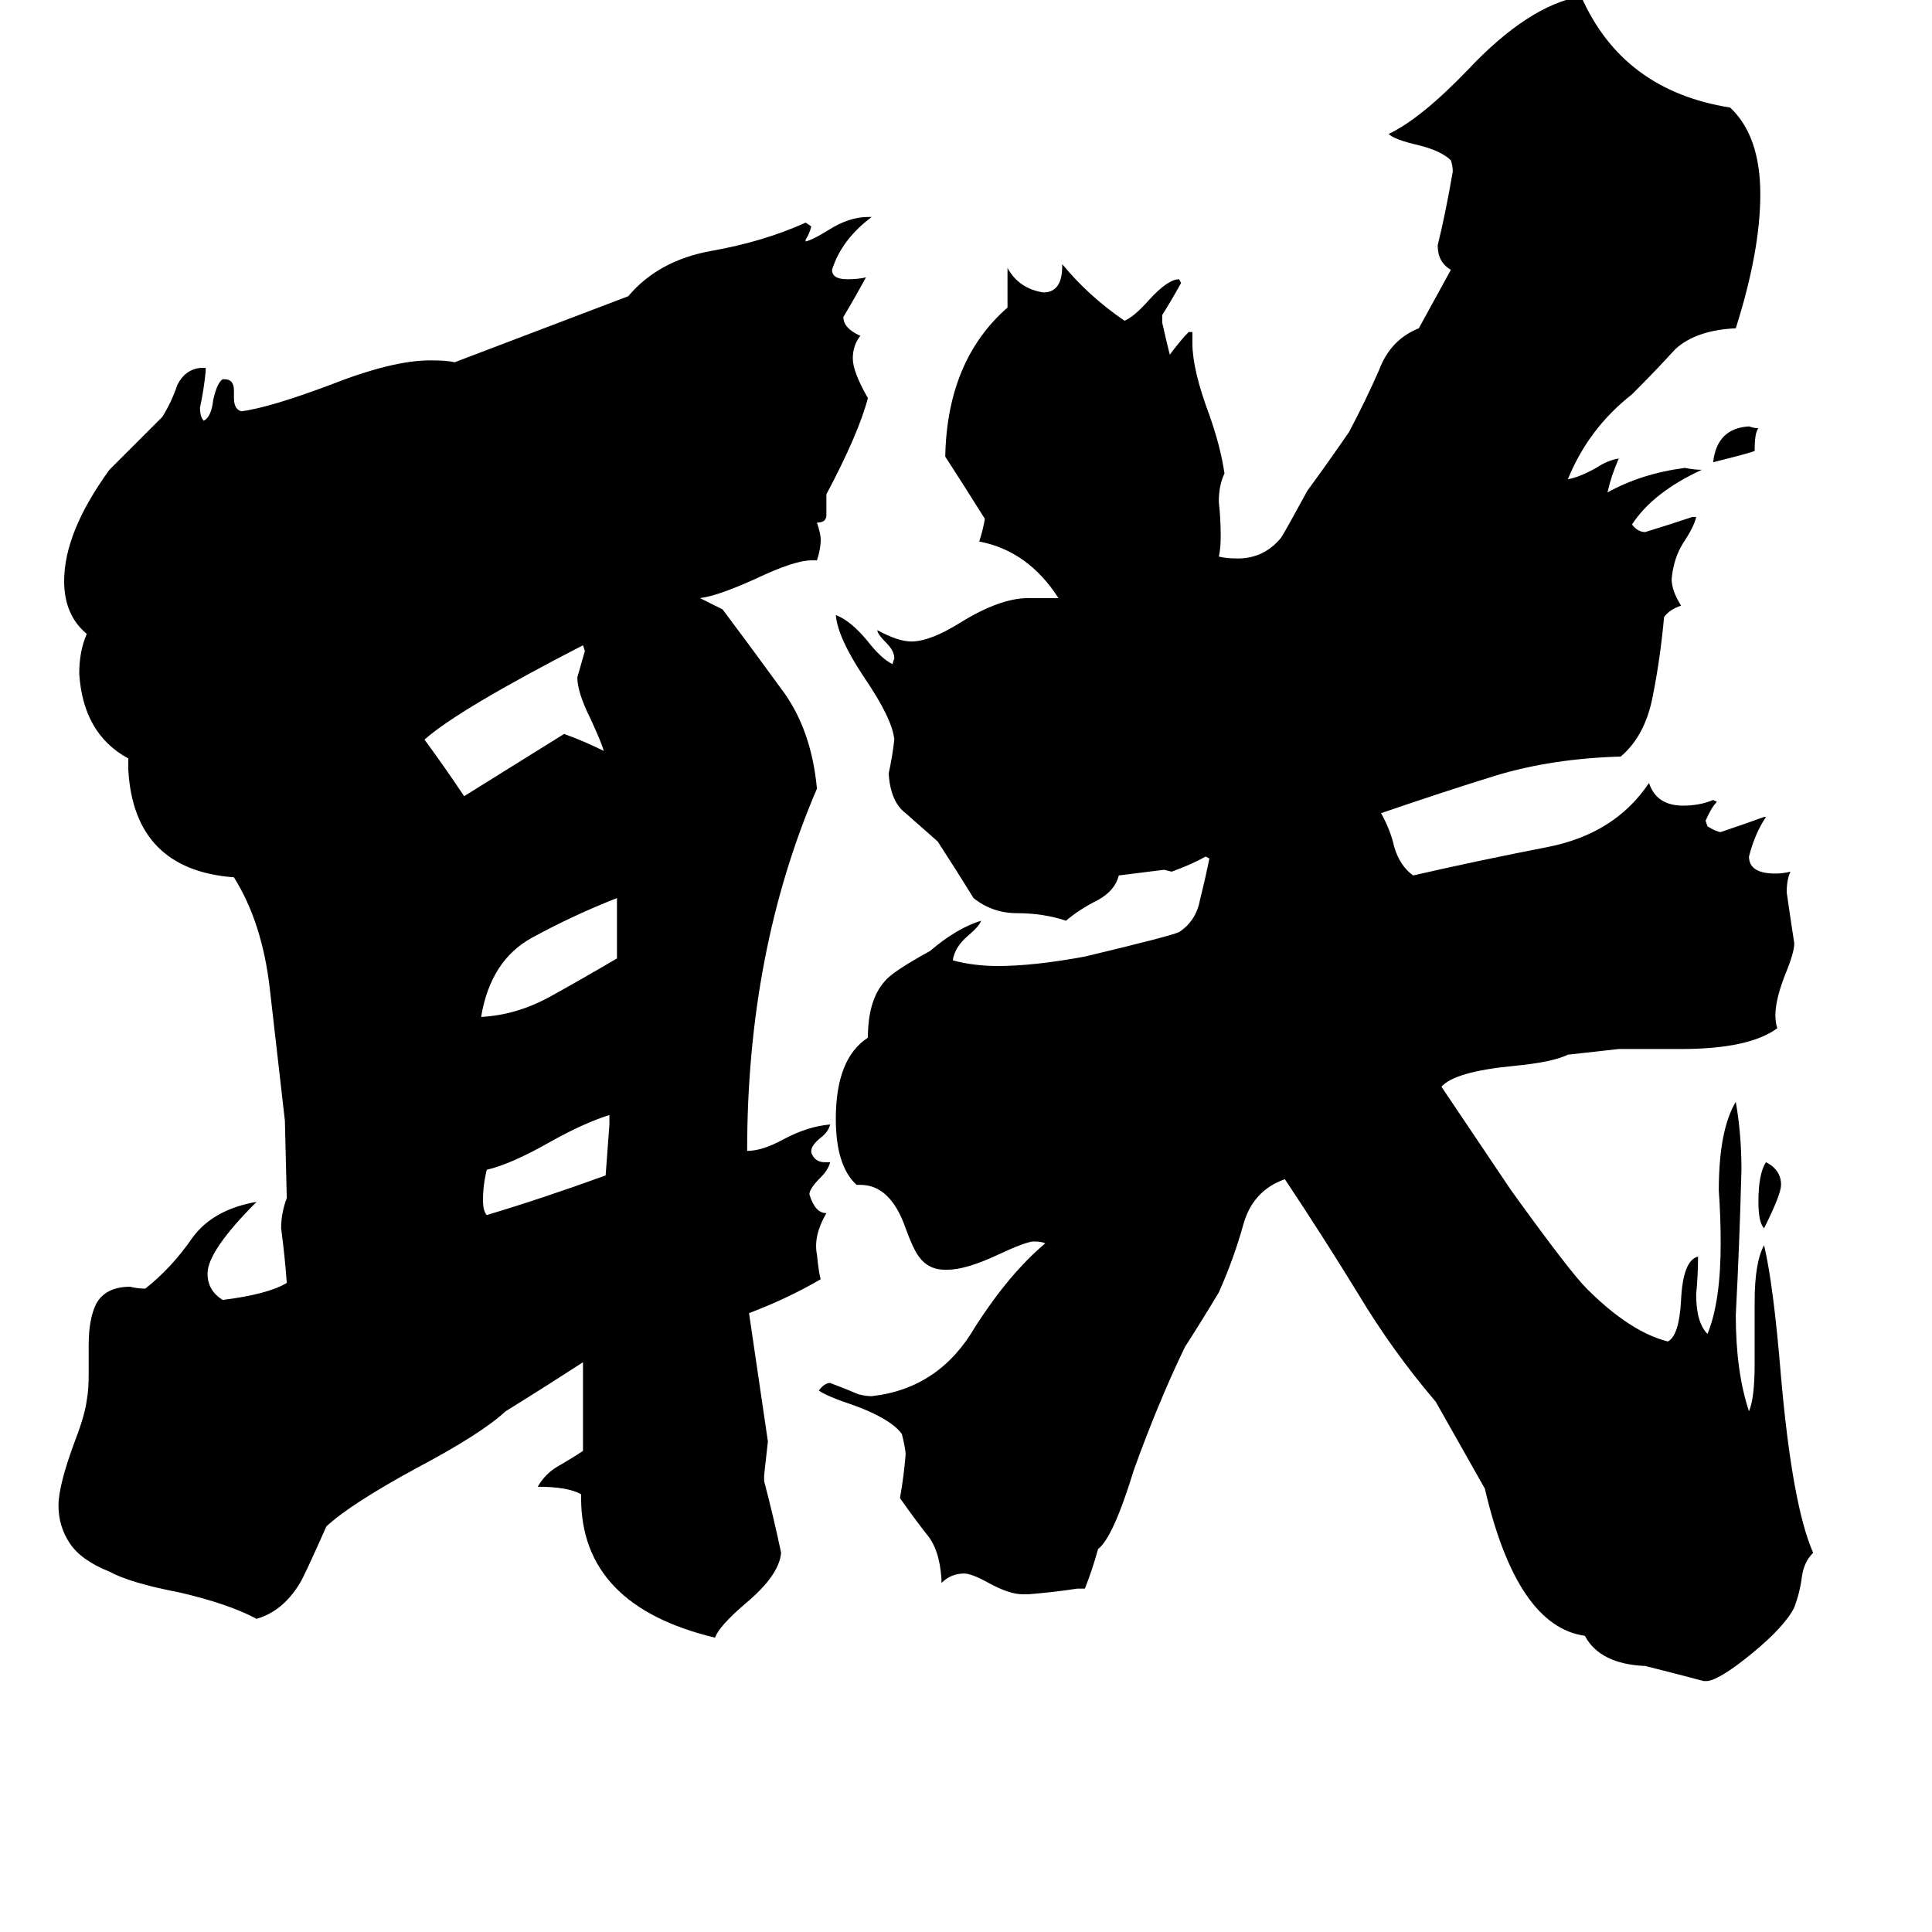 <svg xmlns="http://www.w3.org/2000/svg" viewBox="0 -800 1024 1024">
	<path fill="#000000" d="M323 -204V-209Q310 -205 292 -195Q271 -183 258 -180Q256 -172 256 -164Q256 -158 258 -156Q288 -165 321 -177Q322 -190 323 -204ZM327 -292V-324Q304 -315 282 -303Q260 -291 255 -261Q274 -262 292 -272Q310 -282 327 -292ZM320 -402Q319 -406 313 -419Q306 -433 306 -441Q308 -448 310 -455L309 -458Q243 -424 225 -408Q236 -393 246 -378L299 -411Q310 -407 320 -402ZM151 -206Q147 -241 143 -276Q139 -311 124 -335Q71 -339 68 -392V-398Q44 -411 42 -443Q42 -455 46 -464Q34 -474 34 -492Q34 -518 58 -551Q72 -565 86 -579Q91 -587 94 -596Q98 -604 106 -605H109V-603Q108 -593 106 -584Q106 -579 108 -577Q112 -579 113 -588Q115 -597 118 -599H119Q124 -599 124 -593V-589Q124 -583 128 -582Q143 -584 175 -596Q208 -609 228 -609Q237 -609 241 -608L333 -643Q349 -662 377 -667Q405 -672 427 -682L430 -680Q429 -676 427 -673V-672Q431 -673 439 -678Q450 -685 460 -685H462Q446 -673 441 -657Q441 -652 449 -652Q455 -652 459 -653Q453 -642 447 -632Q447 -626 456 -622Q452 -617 452 -610Q452 -603 460 -589Q455 -570 438 -538V-527Q438 -523 433 -523Q435 -517 435 -514Q435 -509 433 -503H430Q421 -503 400 -493Q380 -484 371 -483Q377 -480 383 -477Q398 -457 414 -435Q430 -414 433 -382Q396 -296 396 -190Q404 -190 415 -196Q428 -203 440 -204Q439 -200 435 -197Q430 -193 430 -190V-189Q432 -184 437 -184H440Q439 -180 435 -176Q429 -170 429 -167Q432 -157 438 -157Q431 -145 433 -135Q434 -125 435 -122Q418 -112 397 -104Q402 -70 407 -36Q406 -27 405 -18V-15Q410 4 414 23Q413 35 395 50Q381 62 379 68Q308 51 308 -6V-8Q301 -12 285 -12Q289 -19 296 -23Q303 -27 309 -31V-78Q289 -65 268 -52Q255 -40 221 -22Q186 -3 173 9Q161 36 159 39Q150 54 136 58Q121 50 95 44Q69 39 58 33Q43 27 37 18Q31 9 31 -2Q31 -13 40 -37Q45 -50 46 -58Q47 -63 47 -72V-87Q47 -101 51 -109Q56 -118 69 -118Q73 -117 77 -117Q91 -128 102 -144Q113 -159 136 -163Q110 -137 110 -125Q110 -116 118 -111Q142 -114 152 -120Q151 -134 149 -149Q149 -157 152 -165ZM761 -57Q738 -84 720 -114Q701 -145 681 -175Q664 -169 659 -151Q654 -133 646 -115Q637 -100 628 -86Q614 -57 601 -21Q590 15 582 21Q579 32 575 42H571Q558 44 545 45H542Q535 45 524 39Q515 34 511 34Q504 34 499 39V37Q498 21 491 13Q484 4 477 -6Q479 -17 480 -29Q480 -32 478 -40Q472 -48 453 -55Q438 -60 434 -63Q437 -67 440 -67Q448 -64 455 -61Q459 -60 462 -60Q498 -64 517 -97Q535 -125 554 -141Q552 -142 548 -142Q544 -142 529 -135Q512 -127 502 -127H501Q492 -127 487 -134Q484 -138 480 -149Q472 -172 456 -172H454Q443 -182 443 -207Q443 -239 460 -250Q460 -270 469 -280Q473 -285 493 -296Q507 -308 520 -312Q519 -309 513 -304Q506 -298 505 -291Q516 -288 529 -288Q548 -288 575 -293Q621 -304 625 -306Q634 -312 636 -323Q639 -335 641 -345L639 -346Q632 -342 621 -338L617 -339L593 -336Q591 -328 582 -323Q572 -318 565 -312Q553 -316 539 -316Q526 -316 516 -324Q508 -337 497 -354Q488 -362 480 -369Q472 -375 471 -390Q473 -399 474 -408Q473 -419 458 -441Q444 -462 443 -474Q451 -471 460 -460Q467 -451 473 -448L474 -451Q474 -455 470 -459Q465 -464 465 -466Q476 -460 483 -460Q493 -460 509 -470Q530 -483 545 -483H561Q545 -508 519 -513Q521 -519 522 -525Q512 -541 501 -558Q502 -609 534 -637V-658Q540 -647 553 -645Q563 -645 563 -659V-660Q577 -643 596 -630Q601 -632 609 -641Q619 -652 625 -652L626 -650Q621 -641 616 -633V-629Q618 -620 620 -612Q626 -620 630 -624H632V-618Q632 -604 641 -580Q647 -563 649 -549Q646 -543 646 -534Q647 -525 647 -516Q647 -509 646 -505Q650 -504 656 -504Q670 -504 679 -515Q681 -518 693 -540Q704 -555 715 -571Q724 -588 731 -604Q737 -620 752 -626L769 -657Q762 -661 762 -670Q766 -686 770 -709Q770 -712 769 -715Q764 -720 752 -723Q739 -726 736 -729Q753 -737 778 -763Q810 -797 838 -802Q860 -752 917 -743Q933 -728 933 -697Q933 -667 920 -626Q899 -625 888 -615Q878 -604 865 -591Q842 -573 831 -546Q837 -547 846 -552Q852 -556 858 -557Q854 -548 852 -539Q870 -549 893 -552Q898 -551 902 -551Q876 -539 865 -522Q868 -518 872 -518Q885 -522 897 -526H899Q898 -521 892 -512Q887 -504 886 -493Q886 -487 891 -479Q885 -477 882 -473Q880 -451 876 -431Q872 -410 859 -399Q823 -398 793 -389Q764 -380 732 -369Q737 -360 739 -351Q742 -341 749 -336Q784 -344 820 -351Q856 -358 874 -385Q878 -373 892 -373Q901 -373 908 -376L910 -375Q907 -372 904 -365L905 -362Q910 -359 912 -359Q924 -363 935 -367H936Q930 -358 927 -346Q927 -337 941 -337Q945 -337 949 -338Q947 -334 947 -327Q949 -313 951 -300Q951 -295 946 -283Q941 -270 941 -262Q941 -258 942 -255Q927 -244 891 -244H858L831 -241Q823 -237 802 -235Q771 -232 764 -224Q797 -175 801 -169Q832 -126 841 -117Q864 -94 884 -89Q890 -92 891 -111Q892 -132 900 -134Q900 -124 899 -114Q899 -99 905 -93Q912 -110 912 -141Q912 -155 911 -169Q911 -201 920 -216Q923 -199 923 -180Q922 -141 920 -103Q920 -73 927 -52Q930 -59 930 -77V-110Q930 -131 935 -140Q940 -119 944 -70Q950 -2 961 23Q956 28 955 36Q954 44 951 52Q946 62 929 76Q912 90 905 91H903Q888 87 872 83Q848 82 840 67Q804 62 787 -11ZM944 -172Q944 -167 935 -149Q932 -152 932 -163Q932 -178 936 -184Q944 -180 944 -172ZM932 -573Q930 -571 930 -561Q928 -560 908 -555Q910 -573 927 -574Q930 -573 932 -573Z"/>
</svg>